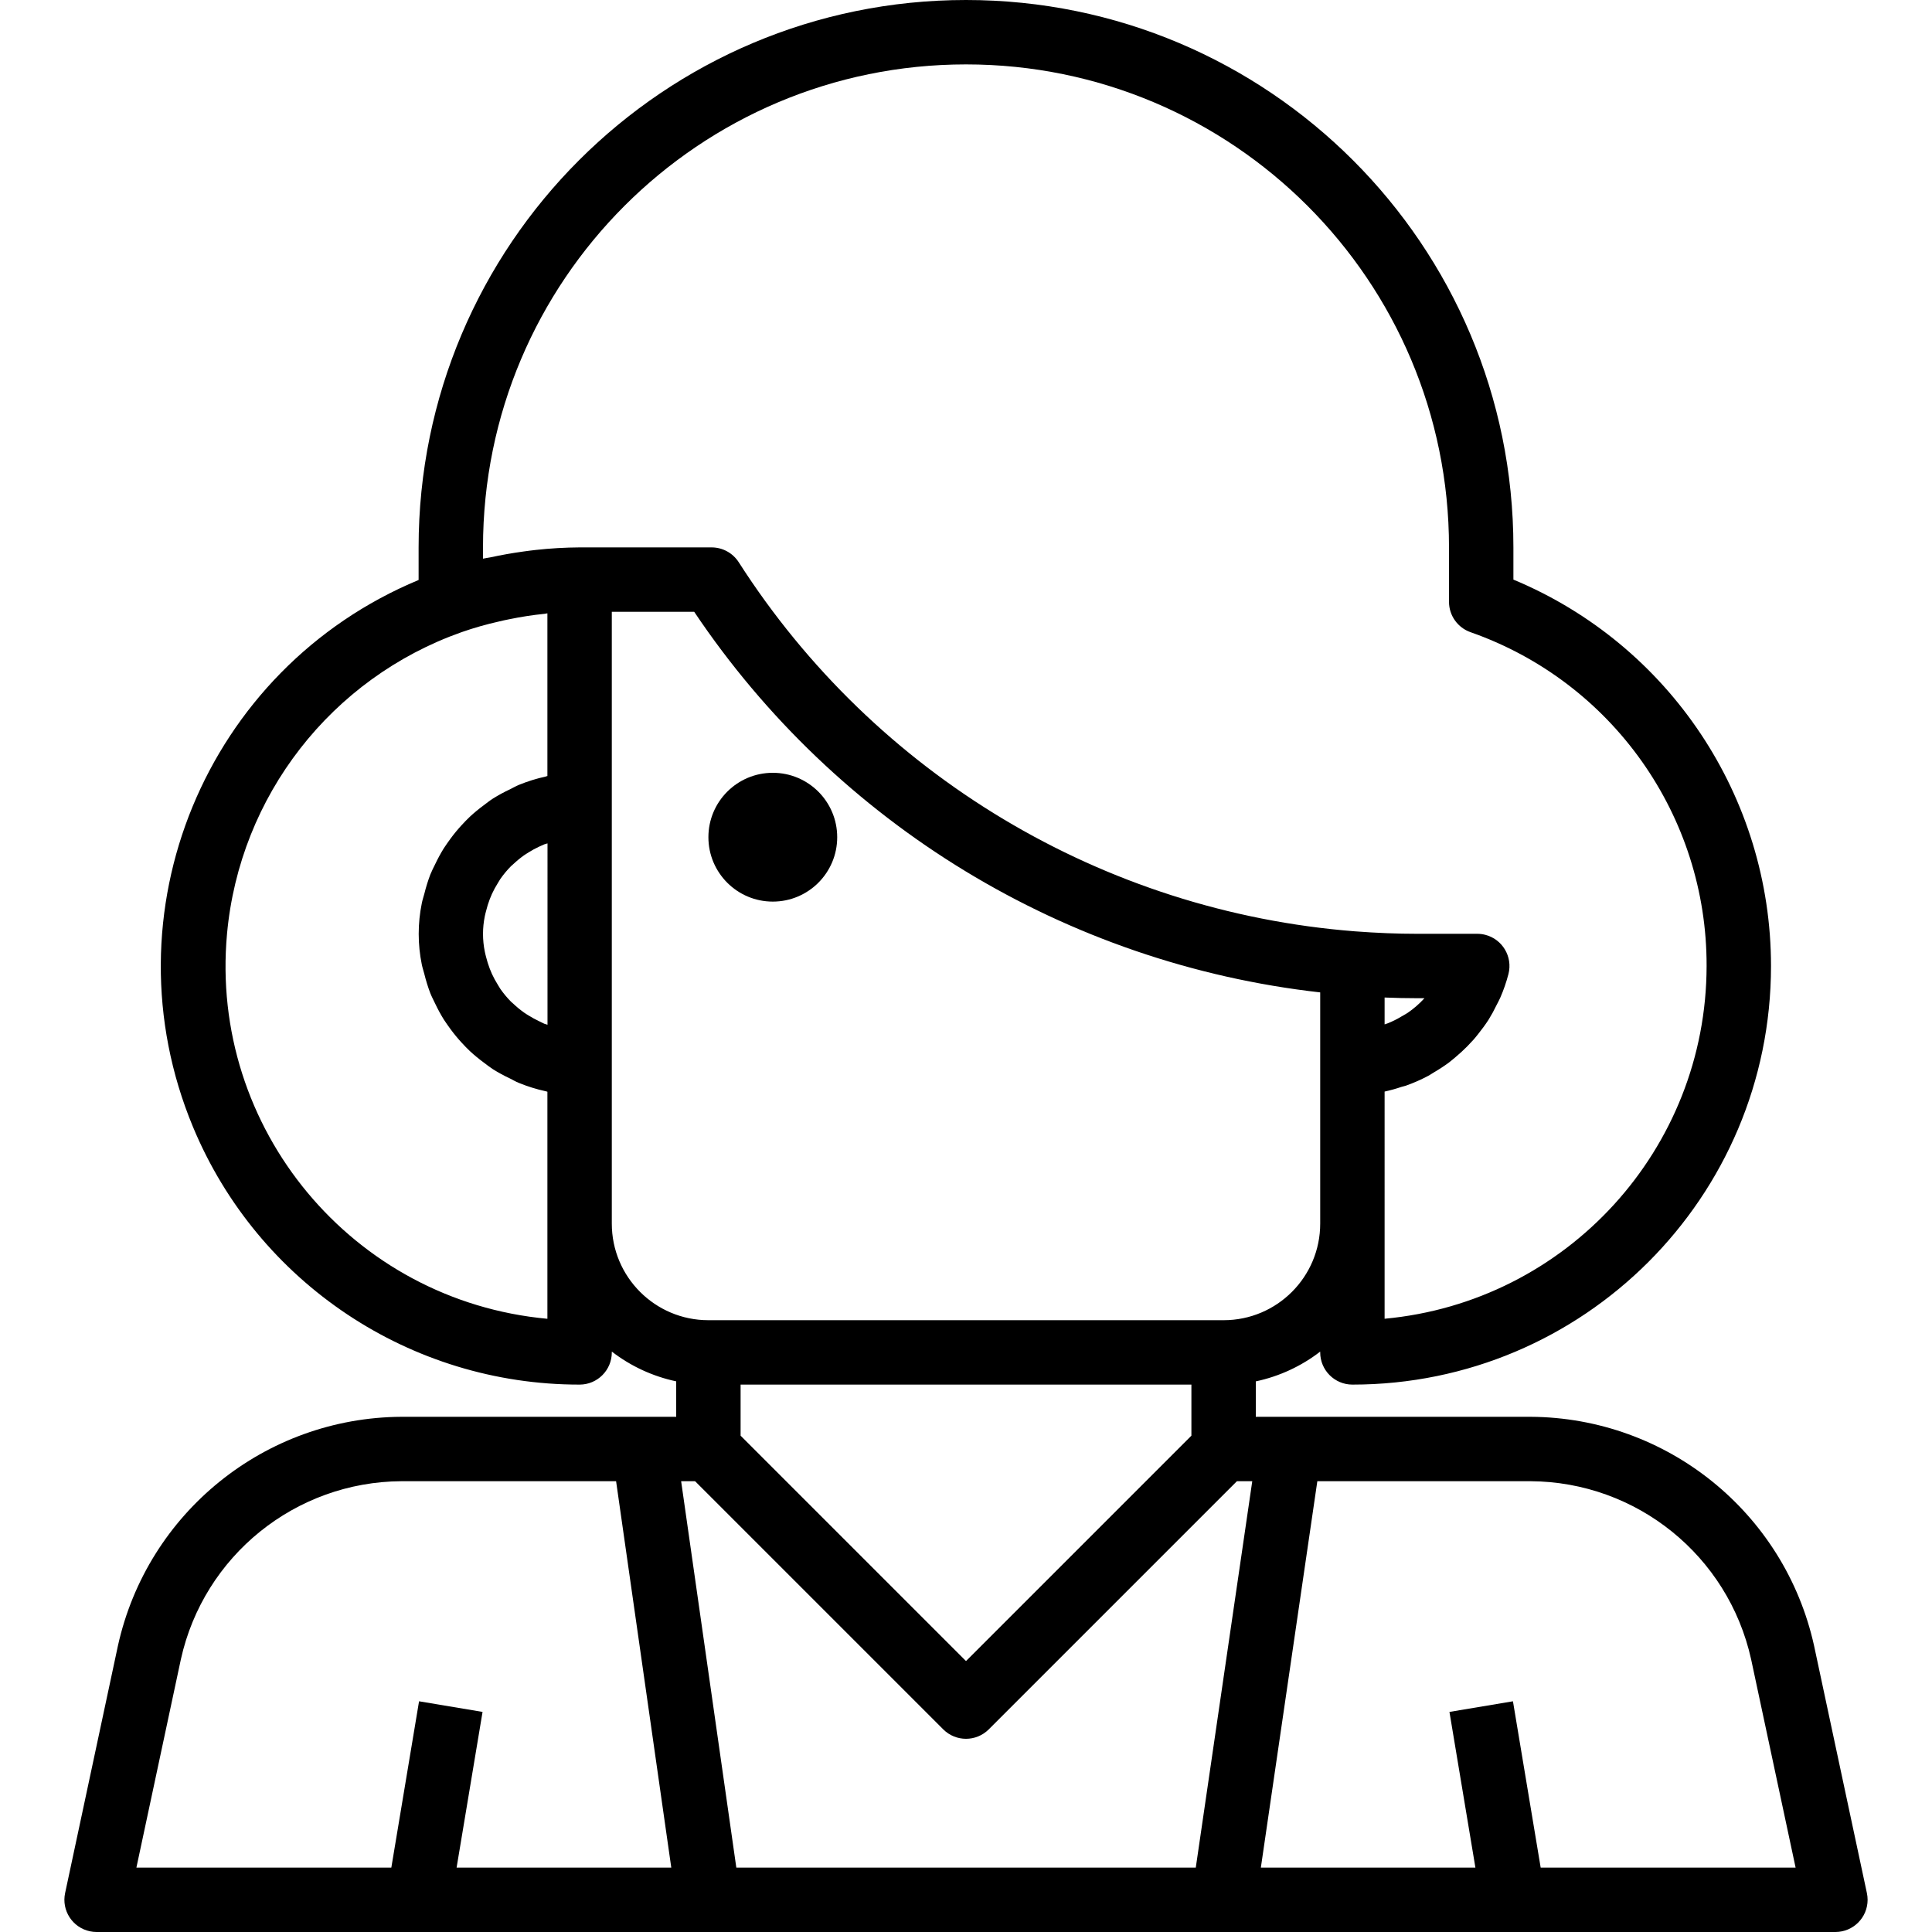 <?xml version="1.0" encoding="iso-8859-1"?>
<!-- Generator: Adobe Illustrator 19.0.0, SVG Export Plug-In . SVG Version: 6.00 Build 0)  -->
<svg version="1.1" id="Capa_1" xmlns="http://www.w3.org/2000/svg" xmlns:xlink="http://www.w3.org/1999/xlink" x="0px" y="0px"
	 viewBox="0 0 480 480" style="enable-background:new 0 0 480 480;" xml:space="preserve">
<g>
	<g>
		<g>
			<circle cx="192.001" cy="208" r="16"/>
			<path d="M463.825,470.328l-13.128-61.472c-7.327-33.08-36.575-56.682-70.456-56.856h-68.24v-8.8c5.821-1.234,11.29-3.763,16-7.4
				v0.2c0,4.418,3.582,8,8,8c57.438,0,104-46.562,104-104c0-41.985-25.245-79.852-64-96v-8c0-75.111-60.889-136-136-136
				s-136,60.889-136,136v8.096c-53.002,22.042-78.1,82.877-56.058,135.878c16.134,38.796,54.04,64.062,96.058,64.026
				c4.418,0,8-3.582,8-8v-0.208c4.71,3.637,10.179,6.166,16,7.4V352h-68.24c-33.891,0.179-63.144,23.796-70.464,56.888l-13.12,61.44
				c-0.923,4.321,1.831,8.572,6.151,9.495c0.55,0.117,1.11,0.177,1.673,0.177h432c4.418,0,8-3.581,8.001-7.999
				C464.002,471.438,463.942,470.878,463.825,470.328z M113.441,464l6.448-38.68l-15.776-2.64L97.225,464H33.889l11.048-51.744
				c5.7-25.743,28.458-44.114,54.824-44.256h53.304l13.712,96H113.441z M136.001,327.648c-48.398-4.438-84.034-47.27-79.596-95.668
				c3.138-34.217,25.904-63.479,58.3-74.932c3.045-1.062,6.149-1.946,9.296-2.648c0.8-0.2,1.656-0.376,2.488-0.544
				c2.921-0.607,5.872-1.061,8.84-1.36l0.672-0.12V192.8c-0.144,0-0.272,0.096-0.416,0.128c-2.278,0.494-4.508,1.187-6.664,2.072
				c-0.76,0.312-1.456,0.728-2.192,1.088c-1.471,0.684-2.897,1.459-4.272,2.32c-0.8,0.512-1.512,1.088-2.272,1.656
				c-1.196,0.88-2.341,1.825-3.432,2.832c-0.712,0.672-1.376,1.368-2.04,2.088c-0.99,1.072-1.92,2.199-2.784,3.376
				c-0.584,0.8-1.144,1.6-1.672,2.4c-0.788,1.276-1.504,2.596-2.144,3.952c-0.416,0.848-0.848,1.68-1.2,2.56
				c-0.588,1.553-1.082,3.14-1.48,4.752c-0.2,0.8-0.48,1.552-0.64,2.4c-1.024,5.015-1.024,10.185,0,15.2c0.16,0.8,0.44,1.6,0.64,2.4
				c0.398,1.612,0.892,3.199,1.48,4.752c0.352,0.88,0.8,1.712,1.2,2.56c0.64,1.357,1.356,2.676,2.144,3.952
				c0.528,0.8,1.088,1.6,1.672,2.4c0.864,1.177,1.794,2.304,2.784,3.376c0.664,0.72,1.328,1.416,2.04,2.088
				c1.091,1.007,2.236,1.952,3.432,2.832c0.76,0.568,1.48,1.144,2.272,1.656c1.375,0.861,2.801,1.636,4.272,2.32
				c0.736,0.36,1.432,0.8,2.192,1.088c2.156,0.885,4.386,1.578,6.664,2.072c0.144,0,0.272,0.096,0.416,0.128V327.648z
				 M136.025,254.592c-0.256-0.096-0.528-0.144-0.8-0.248c-0.44-0.232-0.872-0.44-1.296-0.632c-0.888-0.418-1.751-0.889-2.584-1.408
				c-0.392-0.24-0.8-0.48-1.16-0.744c-0.943-0.674-1.838-1.412-2.68-2.208c-0.176-0.168-0.376-0.312-0.544-0.48
				c-0.977-0.989-1.869-2.06-2.664-3.2c-0.216-0.32-0.4-0.672-0.608-1c-0.549-0.871-1.04-1.777-1.472-2.712
				c-0.2-0.432-0.376-0.88-0.552-1.328c-0.359-0.944-0.661-1.908-0.904-2.888c-0.104-0.44-0.232-0.872-0.312-1.312
				c-0.595-2.903-0.595-5.897,0-8.8c0.08-0.448,0.208-0.872,0.32-1.312c0.237-0.981,0.536-1.945,0.896-2.888
				c0.176-0.448,0.352-0.896,0.552-1.328c0.432-0.935,0.923-1.841,1.472-2.712c0.208-0.328,0.392-0.68,0.608-1
				c0.795-1.14,1.687-2.211,2.664-3.2c0.168-0.168,0.368-0.312,0.544-0.48c0.842-0.796,1.737-1.534,2.68-2.208
				c0.376-0.264,0.8-0.504,1.16-0.744c0.829-0.52,1.689-0.987,2.576-1.4c0.432-0.2,0.864-0.408,1.304-0.584
				c0.248-0.096,0.52-0.144,0.8-0.24V254.592z M144.001,136c-3.635,0.021-7.267,0.232-10.88,0.632
				c-1.04,0.104-2.072,0.256-3.104,0.392c-2.747,0.379-5.459,0.859-8.136,1.44c-0.624,0.136-1.264,0.184-1.88,0.336V136
				c0-66.274,53.726-120,120-120s120,53.726,120,120v13.52c0.001,3.412,2.166,6.448,5.392,7.56
				c35.188,12.356,58.703,45.626,58.608,82.92c-0.054,45.481-34.712,83.449-80,87.64V271.2c1.429-0.313,2.839-0.706,4.224-1.176
				c0.336-0.104,0.696-0.168,1.032-0.28c1.926-0.68,3.798-1.504,5.6-2.464c0.496-0.264,0.944-0.592,1.432-0.872
				c1.262-0.736,2.485-1.537,3.664-2.4c0.584-0.44,1.128-0.928,1.696-1.392c0.992-0.84,1.952-1.704,2.864-2.632
				c0.544-0.552,1.064-1.12,1.6-1.704c0.848-0.968,1.6-1.984,2.4-3.032c0.448-0.624,0.896-1.232,1.304-1.88
				c0.738-1.192,1.411-2.423,2.016-3.688c0.296-0.592,0.624-1.152,0.888-1.768c0.843-1.923,1.531-3.911,2.056-5.944
				c1.087-4.282-1.503-8.635-5.786-9.722c-0.663-0.168-1.346-0.251-2.03-0.246h-14.96c-4.848,0-9.888-0.2-15.4-0.616
				c-62.562-4.908-119.21-38.844-153.056-91.688c-1.47-2.303-4.012-3.696-6.744-3.696H144.001z M344.001,254.504v-6.672
				c2.736,0.112,5.392,0.168,8,0.168h1.904c-1.243,1.369-2.642,2.588-4.168,3.632c-0.488,0.336-1.016,0.592-1.528,0.896
				c-1.087,0.661-2.227,1.231-3.408,1.704C344.537,254.336,344.265,254.408,344.001,254.504z M152.001,304V152h20.472
				c35.429,52.842,92.309,87.425,155.528,94.56V304c0,13.255-10.745,24-24,24h-128C162.746,328,152.001,317.255,152.001,304z
				 M296.001,344v12.688l-56,56l-56-56V344H296.001z M297.089,464H182.937l-13.712-96h3.464l61.656,61.656
				c3.124,3.123,8.188,3.123,11.312,0L307.313,368h3.808L297.089,464z M382.777,464l-6.888-41.32l-15.776,2.64l6.448,38.68h-53.304
				l14.032-96h52.952c26.357,0.14,49.109,18.5,54.816,44.232L446.113,464H382.777z"/>
		</g>
	</g>
</g>
<g>
</g>
<g>
</g>
<g>
</g>
<g>
</g>
<g>
</g>
<g>
</g>
<g>
</g>
<g>
</g>
<g>
</g>
<g>
</g>
<g>
</g>
<g>
</g>
<g>
</g>
<g>
</g>
<g>
</g>
</svg>
